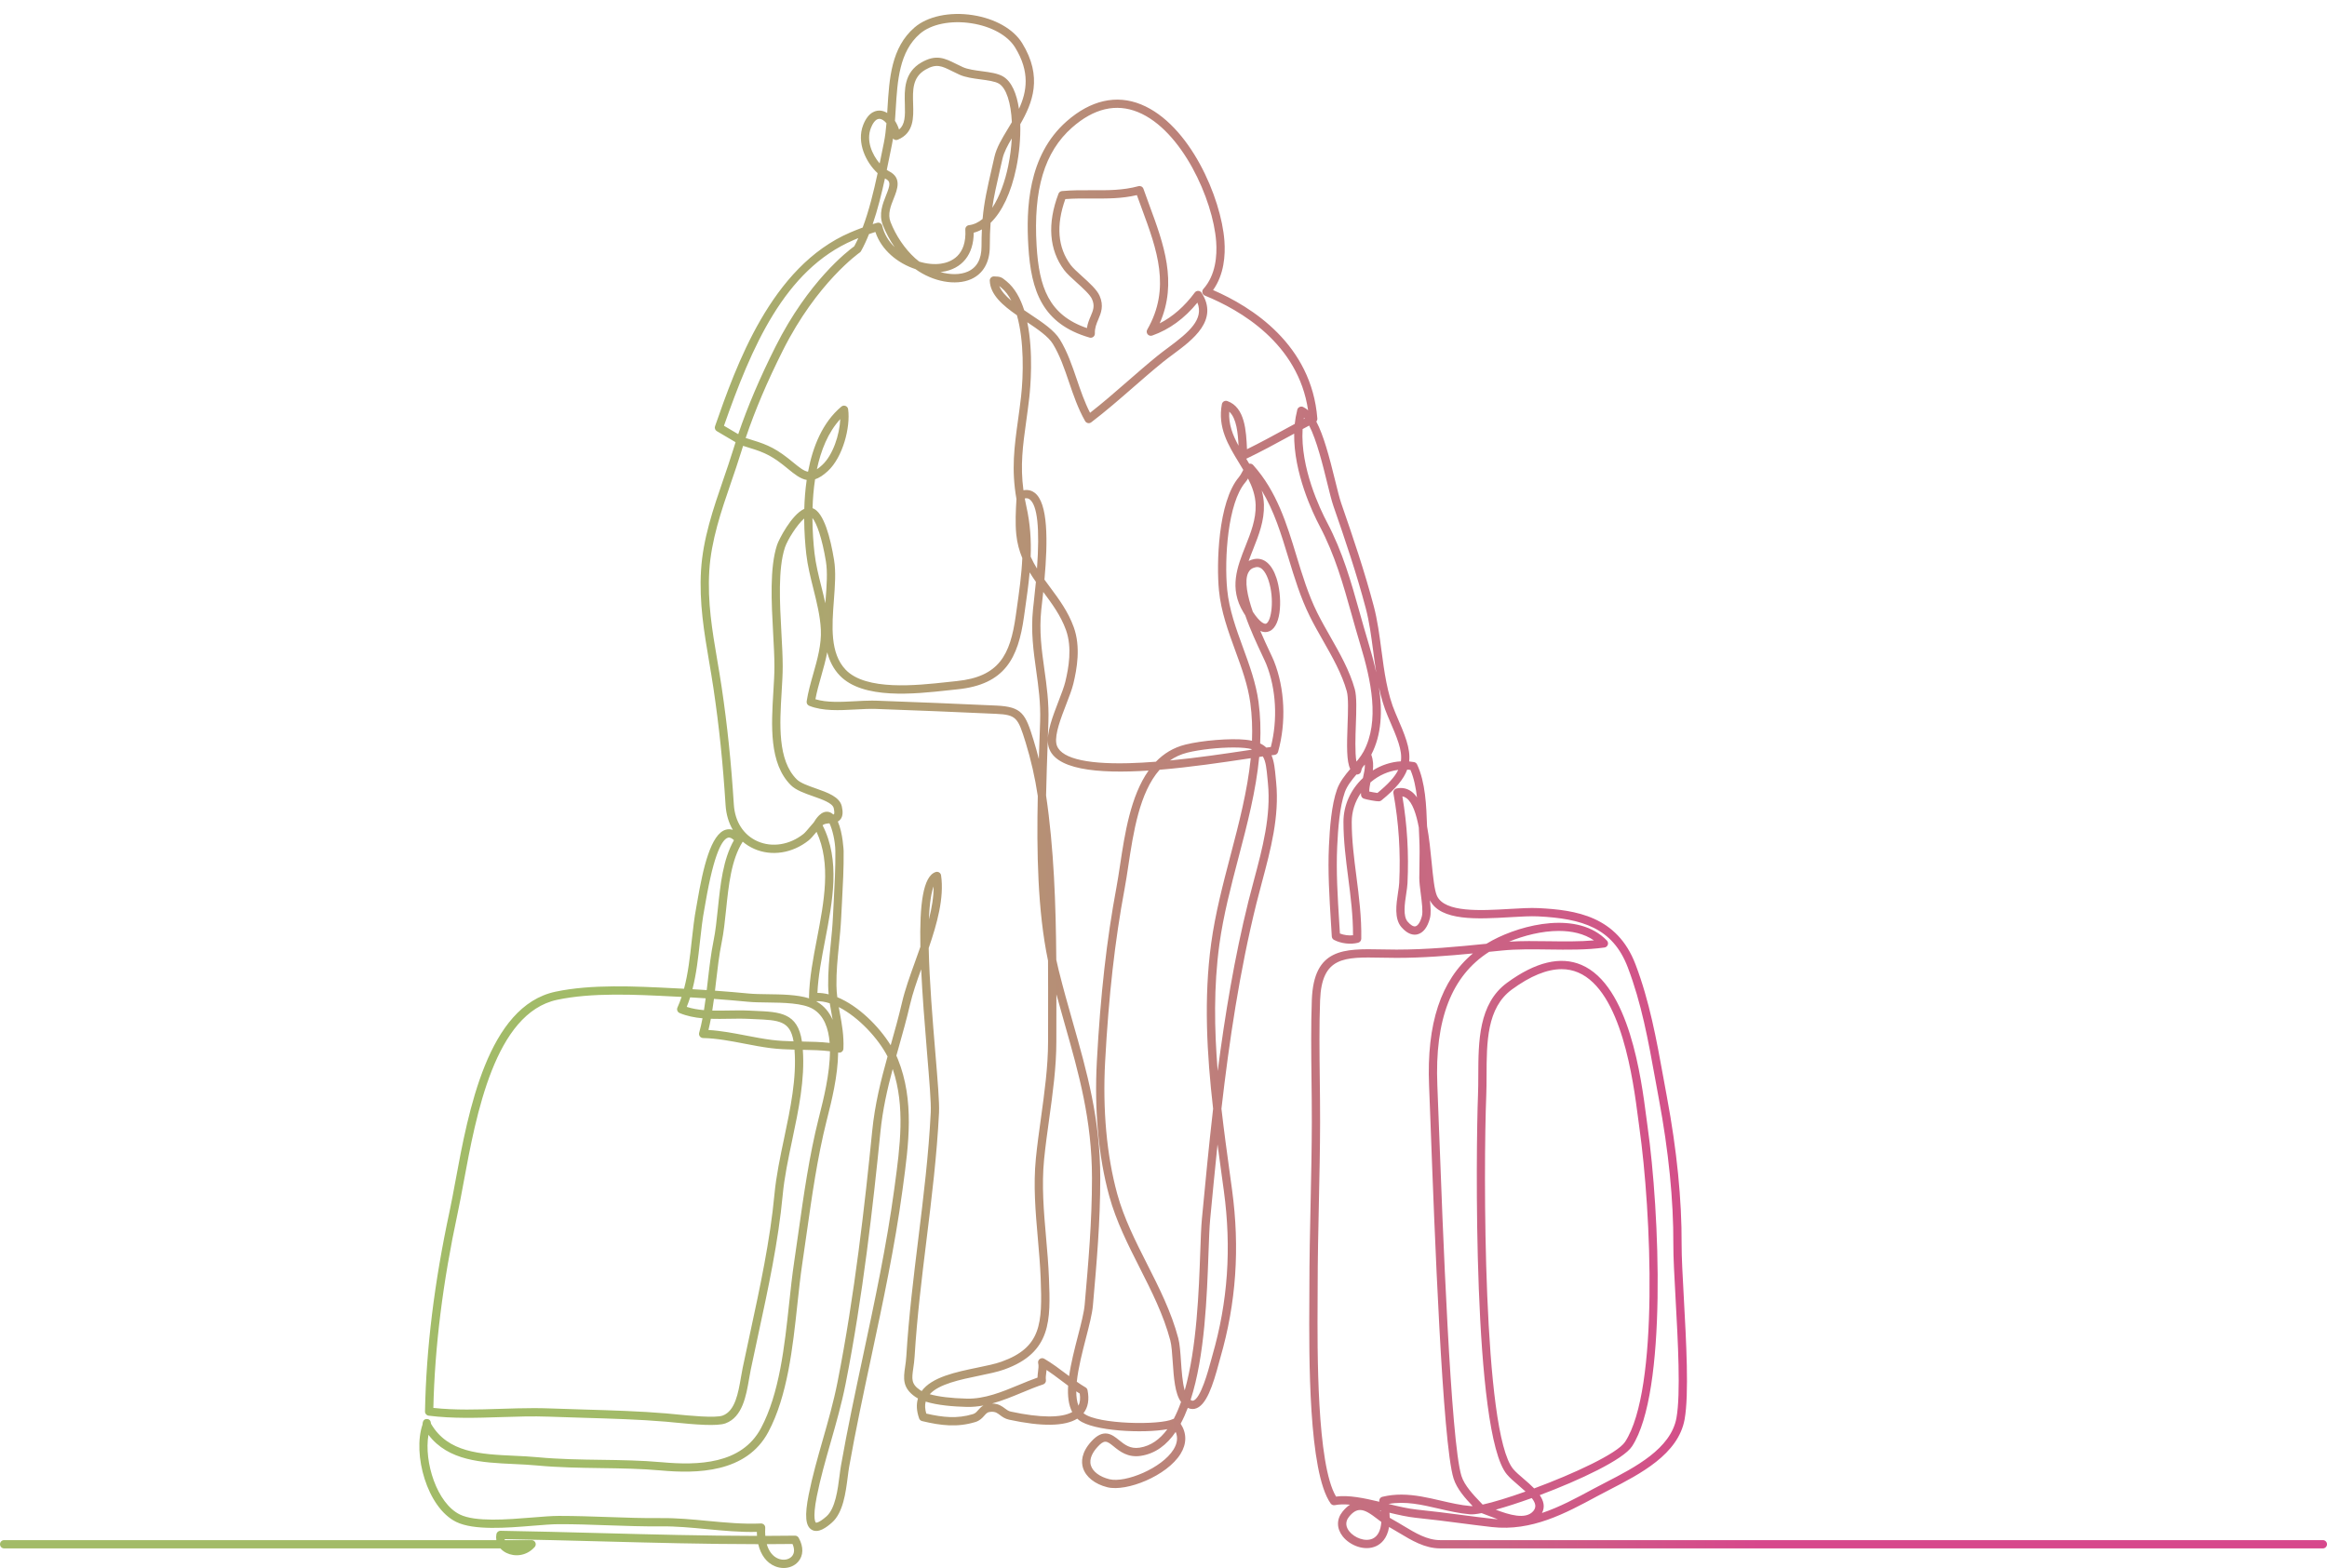 <svg xmlns="http://www.w3.org/2000/svg" width="1000" height="674" viewBox="0 0 1000 674">
  <defs>
    <linearGradient id="img-savings-grad-a" x1="26.74%" x2="75.412%" y1="93.581%" y2="93.581%">
      <stop offset="0%" stop-color="#A2BB68"/>
      <stop offset="100%" stop-color="#D7478C"/>
    </linearGradient>
  </defs>
  <path fill="url(#img-savings-grad-a)" fill-rule="evenodd" d="M384.597,51.938 C385.322,53.046 385.921,54.31 386.346,55.668 C388.96,53.541 389.01,49.957 388.85,44.764 C388.664,38.724 388.433,31.206 395.912,26.872 C402.275,23.185 406.023,25.049 410.769,27.41 C411.716,27.881 412.695,28.368 413.78,28.858 C415.876,29.806 418.937,30.213 421.895,30.606 C425.413,31.074 428.735,31.516 431.026,32.853 C434.736,35.018 436.924,40.253 437.887,46.793 C441.302,39.383 442.713,30.924 436.225,20.395 C433.033,15.213 426.018,11.331 417.46,10.009 C408.607,8.644 400.132,10.361 395.343,14.494 C386.426,22.187 385.663,34.742 384.926,46.882 C384.822,48.598 384.72,50.284 384.597,51.938 Z M377.883,51.086 C376.078,51.086 374.847,53.509 374.262,54.997 C372.133,60.407 374.741,66.42 378.026,70.245 C378.349,68.677 378.659,67.137 378.961,65.639 C379.259,64.165 379.55,62.725 379.837,61.329 C380.379,58.695 380.705,55.895 380.948,52.966 C380.04,51.884 379.022,51.207 378.126,51.1 C378.045,51.09 377.963,51.086 377.883,51.086 Z M434.801,59.488 C432.993,62.543 431.439,65.449 430.823,68.173 C430.429,69.922 430.054,71.554 429.701,73.095 C428.226,79.536 427.126,84.338 426.401,89.35 C429.643,84.425 431.937,77.749 433.249,71.422 C434.086,67.387 434.595,63.34 434.801,59.488 Z M377.411,95.71 C377.726,95.71 378.039,95.793 378.316,95.957 C378.735,96.205 379.035,96.614 379.144,97.089 C379.954,100.612 381.89,103.709 384.464,106.237 C382.402,103.256 380.655,99.998 379.37,96.685 C377.561,92.016 379.341,87.559 380.771,83.978 C382.632,79.316 382.845,78.002 380.46,76.795 C380.406,76.767 380.35,76.739 380.295,76.711 C378.859,83.283 377.173,90.093 375.026,96.344 C375.669,96.143 376.302,95.954 376.924,95.778 C377.083,95.732 377.248,95.71 377.411,95.71 Z M395.015,112.444 C398.182,113.419 401.421,113.757 404.338,113.341 C408.54,112.743 415.489,110.04 414.838,98.658 C414.784,97.722 415.468,96.904 416.4,96.792 C418.536,96.535 420.49,95.583 422.258,94.122 C422.906,86.827 424.232,81.041 426.234,72.303 C426.587,70.764 426.959,69.135 427.353,67.391 C428.248,63.429 430.622,59.507 433.137,55.355 C433.702,54.421 434.274,53.477 434.838,52.516 C434.451,44.259 432.479,37.818 429.232,35.923 C427.558,34.945 424.441,34.531 421.426,34.13 C418.212,33.702 414.888,33.26 412.315,32.097 C411.17,31.579 410.115,31.055 409.184,30.592 C404.669,28.347 402.403,27.221 397.697,29.947 C392.053,33.217 392.225,38.773 392.405,44.655 C392.586,50.511 392.79,57.149 385.83,60.049 C385.319,60.262 384.741,60.226 384.263,59.953 C384.073,59.844 383.909,59.704 383.773,59.54 C383.641,60.386 383.492,61.22 383.322,62.044 C383.035,63.437 382.745,64.873 382.449,66.343 C382.013,68.501 381.56,70.745 381.08,73.038 C381.416,73.265 381.747,73.461 382.067,73.623 C387.615,76.431 385.652,81.346 384.075,85.296 C382.752,88.609 381.383,92.036 382.687,95.4 C384.965,101.277 388.815,106.956 393.25,110.982 C393.815,111.496 394.405,111.983 395.015,112.444 Z M404.116,116.95 C408.389,118.149 412.655,118.169 415.878,116.746 C419.8,115.013 421.79,111.389 421.793,105.977 C421.795,103.273 421.849,100.847 421.956,98.608 C420.819,99.247 419.643,99.722 418.435,100.024 C418.437,109.39 413.438,115.637 404.84,116.86 C404.6,116.895 404.359,116.924 404.116,116.95 Z M429.419,122.94 C430.301,125.157 432.211,127.246 434.614,129.258 C433.44,126.977 432.012,125.055 430.287,123.646 L429.953,123.37 C429.742,123.198 429.57,123.056 429.419,122.94 Z M560.376,179.57 C560.34,179.759 560.305,179.951 560.273,180.141 C560.41,180.069 560.546,179.996 560.684,179.923 C560.581,179.8 560.479,179.682 560.376,179.57 Z M311.116,183.013 L317.246,186.628 C321.33,174.616 326.495,162.498 333.248,149.037 C347.382,120.865 364.359,107.848 367.097,105.871 C367.709,104.747 368.293,103.568 368.851,102.34 C368.176,102.612 367.501,102.893 366.826,103.183 C337.033,115.935 322.891,149.467 311.116,183.013 Z M528.257,176.949 C527.903,182.326 529.733,186.996 532.246,191.587 C531.979,186.227 531.419,179.834 528.257,176.949 Z M361.094,180.143 C355.837,185.871 352.763,193.614 351.051,201.719 C351.75,201.261 352.503,200.651 353.341,199.874 C357.921,195.626 360.806,186.915 361.094,180.143 Z M442.914,239.273 C443.704,241.056 444.627,242.748 445.638,244.392 C446.879,227.146 445.823,217.16 442.48,214.645 C442.087,214.348 441.469,214.025 440.389,214.245 C440.388,214.269 440.386,214.293 440.385,214.317 C440.58,215.388 440.803,216.481 441.054,217.601 C442.746,225.154 443.174,232.22 442.914,239.273 Z M349.13,222.647 C349.155,228.643 349.593,233.95 350.017,237.721 C350.552,242.473 351.782,247.398 352.973,252.161 C353.563,254.519 354.16,256.908 354.684,259.315 C354.725,258.769 354.766,258.226 354.806,257.687 C355.259,251.668 355.687,245.983 354.922,241.299 C353.299,231.357 350.962,224.902 349.13,222.647 Z M538.394,262.991 C541.449,267.605 543.403,268.39 544.114,268.065 C546.379,267.032 547.752,257.501 545.163,249.566 C544.376,247.155 542.631,243.197 539.637,243.811 C538.093,244.127 537.078,244.865 536.442,246.131 C534.664,249.673 536.077,256.286 538.394,262.991 Z M559.778,184.436 C558.753,201.038 567.291,218.855 570.27,224.503 C577.009,237.283 580.55,249.912 584.298,263.281 C585.453,267.4 586.647,271.661 587.956,275.987 C589.236,280.226 590.454,284.625 591.412,289.064 C590.923,286 590.517,282.921 590.115,279.874 C589.258,273.376 588.447,267.237 586.925,261.477 C582.965,246.507 578.089,232.143 573.024,217.522 C572.224,215.217 571.342,211.623 570.32,207.46 C568.514,200.104 565.834,189.183 562.596,182.934 C561.655,183.431 560.716,183.932 559.778,184.436 Z M541.541,319.562 C542.586,320.062 543.453,320.66 544.174,321.348 C544.88,321.252 545.53,321.169 546.118,321.1 C549.13,309.407 548.427,296.199 544.183,285.524 C543.864,284.721 543.203,283.316 542.368,281.537 C540.254,277.036 537.317,270.783 535.128,264.493 C534.86,264.077 534.59,263.645 534.318,263.193 C528.062,252.791 531.706,243.617 535.229,234.744 C537.475,229.088 539.797,223.24 539.598,216.997 C539.468,212.922 538.151,209.253 536.326,205.67 C536.008,206.215 535.627,206.794 535.121,207.39 C527.627,216.223 526.069,240.117 527.375,253.483 C528.218,262.101 531.247,270.386 534.176,278.397 C536.912,285.882 539.741,293.621 540.835,301.696 C541.643,307.652 541.821,313.611 541.541,319.562 Z M374.748,301.15 C375.384,301.15 376.011,301.16 376.632,301.183 C394.094,301.809 410.926,302.496 428.087,303.282 C439.282,303.794 440.661,306.791 444.167,318.167 C444.99,320.837 445.746,323.54 446.429,326.267 C446.509,323.897 446.59,321.564 446.671,319.272 C446.782,316.105 446.891,313.013 446.988,310.012 C447.24,302.168 446.246,295.067 445.284,288.2 C444.131,279.967 442.938,271.453 443.93,261.772 C443.996,261.119 444.1,260.211 444.229,259.099 C444.594,255.938 444.907,252.943 445.167,250.111 C444.235,248.784 443.328,247.429 442.475,246.025 C441.991,251.38 441.221,256.813 440.41,262.531 L440.03,265.209 C437.541,282.893 431.881,294.264 411.386,296.311 C410.169,296.433 408.846,296.577 407.439,296.731 C392.846,298.327 370.79,300.736 360.85,290.344 C358.131,287.503 356.467,284.097 355.487,280.385 C354.822,283.882 353.853,287.301 352.9,290.661 C351.934,294.069 351.014,297.314 350.416,300.556 C355.34,302.077 361.514,301.741 367.501,301.418 C370.022,301.281 372.434,301.15 374.748,301.15 Z M530.181,321.303 C523.867,321.303 515.644,322.168 510.26,323.512 C507.437,324.216 504.954,325.371 502.765,326.891 C514.786,325.719 526.668,323.937 535.529,322.609 C536.315,322.49 537.077,322.376 537.813,322.266 C537.819,322.178 537.826,322.088 537.831,321.999 C536.977,321.788 536.004,321.627 534.894,321.511 C533.538,321.37 531.932,321.303 530.181,321.303 Z M537.204,199.299 C537.225,199.299 537.245,199.299 537.266,199.299 C537.749,199.316 538.204,199.529 538.528,199.888 C548.712,211.219 552.993,225.294 557.133,238.905 C559.63,247.115 562.211,255.604 566.063,263.356 C567.761,266.772 569.74,270.253 571.656,273.62 C575.749,280.817 579.981,288.259 582.192,296.189 C583.1,299.442 582.883,305.425 582.653,311.76 C582.5,315.943 582.221,323.621 582.901,327.37 C583.14,327.051 583.39,326.766 583.642,326.508 C584.541,325.366 585.343,324.23 585.965,323.069 C593.017,309.943 589.207,292.422 584.55,277.015 C583.232,272.654 582.033,268.377 580.873,264.24 C577.177,251.058 573.685,238.607 567.123,226.161 C564.153,220.528 555.895,203.288 556.154,186.396 C555.376,186.82 554.602,187.241 553.834,187.659 C547.893,190.894 541.757,194.236 535.557,197.197 C535.989,197.907 536.421,198.618 536.849,199.335 C536.966,199.311 537.085,199.299 537.204,199.299 Z M448.84,249.141 C449.625,250.23 450.431,251.314 451.243,252.409 C455.057,257.544 458.999,262.854 461.428,269.579 C464.493,278.069 462.798,287.532 461.255,293.911 C460.668,296.341 459.487,299.4 458.236,302.639 C455.911,308.659 453.275,315.483 453.934,319.511 C454.931,325.605 465.691,328.557 485.042,328.056 C488.83,327.957 492.761,327.733 496.728,327.423 C500.084,323.95 504.228,321.353 509.399,320.062 C516.599,318.265 528.689,317.291 535.262,317.976 C536.263,318.08 537.182,318.223 538.026,318.405 C538.234,312.98 538.04,307.564 537.31,302.172 C536.268,294.48 533.628,287.261 530.834,279.618 C527.829,271.397 524.721,262.896 523.835,253.829 C522.729,242.526 523.372,215.742 532.408,205.092 C532.996,204.398 533.36,203.707 533.744,202.977 C533.912,202.658 534.086,202.324 534.285,201.983 C533.665,200.926 533.018,199.866 532.366,198.797 C527.855,191.396 523.189,183.744 525.087,173.738 C525.184,173.229 525.496,172.789 525.944,172.53 C526.391,172.271 526.929,172.22 527.418,172.39 C535.058,175.041 535.529,185.396 535.872,192.957 C535.874,193.003 535.876,193.047 535.878,193.092 C541.37,190.398 546.829,187.425 552.132,184.538 C553.539,183.771 554.965,182.995 556.4,182.218 C556.605,180.281 556.938,178.362 557.42,176.48 C557.44,176.124 557.565,175.793 557.767,175.521 C557.809,175.462 557.854,175.405 557.902,175.352 C558.396,174.802 559.2,174.611 559.887,174.877 C560.058,174.943 560.214,175.034 560.352,175.142 C560.972,175.442 561.568,175.853 562.141,176.365 C557.929,147.55 532.801,133.168 517.774,127.059 C517.238,126.842 516.842,126.377 516.711,125.813 C516.582,125.251 516.733,124.659 517.118,124.228 C522.467,118.25 523.068,109.836 522.631,103.83 C521.315,85.784 507.891,55.883 489.018,48.182 C479.599,44.338 470.071,46.576 460.703,54.833 C448.846,65.284 444.005,81.445 445.472,105.692 C446.534,123.257 450.595,135.394 467.089,141.025 C467.381,139.042 468.074,137.406 468.706,135.914 C469.789,133.359 470.572,131.513 469.278,128.564 C468.437,126.645 465.342,123.845 462.611,121.375 C460.474,119.441 458.455,117.615 457.281,116.044 C450.829,107.402 449.994,96.068 454.868,83.267 C455.11,82.631 455.694,82.19 456.37,82.128 C460.909,81.719 465.205,81.745 469.36,81.768 C476.127,81.809 482.522,81.846 489.237,80.03 C490.135,79.787 491.074,80.28 491.381,81.16 C492.236,83.611 493.155,86.1 494.042,88.508 C500.006,104.683 506.158,121.364 498.362,138.997 C504.005,136.112 509.062,131.672 513.441,125.749 C513.789,125.278 514.352,125.014 514.931,125.029 C515.517,125.049 516.054,125.355 516.37,125.848 C523.903,137.623 512.496,146.086 504.167,152.265 C502.584,153.439 501.089,154.549 499.742,155.643 C495.271,159.274 490.922,163.064 486.716,166.729 C480.999,171.712 475.088,176.864 468.944,181.535 C468.536,181.846 468.012,181.966 467.511,181.862 C467.009,181.759 466.575,181.446 466.321,181 C463.272,175.649 461.293,169.842 459.381,164.227 C457.372,158.33 455.475,152.76 452.469,147.84 C450.52,144.652 445.983,141.536 441.466,138.517 C444.177,151.649 442.783,166.77 442.314,170.929 C441.907,174.546 441.443,177.897 440.995,181.137 C439.559,191.509 438.374,200.072 439.815,210.736 C442.011,210.33 443.602,211.038 444.619,211.804 C450.445,216.187 450.322,232.613 448.84,249.141 Z M589.288,324.398 C589.299,324.425 589.309,324.454 589.32,324.483 C590.174,326.91 590.217,329.095 589.956,331.163 C593.672,328.839 597.818,327.501 602.019,327.254 C602.683,322.471 600.419,317.219 596.865,308.972 L596.398,307.888 C594.701,303.945 593.508,299.761 592.593,295.476 C594.112,305.658 593.788,315.765 589.288,324.398 Z M588.409,340.236 C589.521,340.476 591.081,340.745 591.94,340.848 C596.579,337.024 599.416,333.938 600.884,330.926 C596.702,331.445 592.628,333.224 589.165,336.119 C589.082,336.187 589.001,336.257 588.921,336.326 C588.648,337.617 588.433,338.895 588.409,340.236 Z M319.334,191.648 C319.037,192.569 318.747,193.491 318.464,194.414 C317.143,198.707 315.641,203.077 314.189,207.304 C309.968,219.588 305.603,232.29 304.808,245.396 C303.994,258.811 306.063,270.983 308.252,283.87 C308.888,287.613 309.546,291.485 310.12,295.355 C312.572,311.896 314.188,327.471 315.36,345.856 C315.829,353.217 319.536,358.963 325.532,361.619 C331.789,364.392 339.354,363.185 345.276,358.473 C345.953,357.935 346.953,356.741 347.92,355.587 C348.513,354.878 349.118,354.158 349.716,353.501 C349.726,353.482 349.737,353.462 349.749,353.443 C350.545,352.13 352.964,348.137 356.314,349.056 C356.974,349.237 357.566,349.605 358.095,350.116 C358.249,350.07 358.362,350.018 358.407,349.956 C358.422,349.936 358.758,349.448 358.289,347.388 C357.791,345.202 353.33,343.635 349.394,342.253 C345.779,340.982 342.041,339.669 339.884,337.529 C330.467,328.181 331.463,311.783 332.341,297.317 C332.577,293.43 332.801,289.76 332.801,286.466 C332.801,282.308 332.532,277.405 332.248,272.214 C331.524,258.972 330.704,243.964 333.941,234.214 C334.672,232.012 340.1,221.244 345.63,218.729 C345.74,214.732 346.05,210.523 346.664,206.303 C343.884,205.823 341.399,203.795 338.612,201.52 C337.908,200.946 337.165,200.339 336.37,199.716 C330.408,195.04 326.813,193.939 320.286,191.941 L319.334,191.648 Z M401.205,381.019 C400.347,383.345 399.499,387.565 399.174,395.212 C400.437,390.31 401.244,385.528 401.205,381.019 Z M602.654,342.328 C604.739,354.625 605.459,366.855 604.853,379.642 C604.789,380.971 604.552,382.542 604.302,384.204 C603.658,388.468 602.856,393.772 604.924,396.185 C606.182,397.652 607.398,398.375 608.262,398.179 C609.36,397.922 610.431,396.229 611.057,393.763 C611.543,391.846 611.02,387.763 610.559,384.16 C610.235,381.634 609.929,379.248 609.929,377.439 C609.928,375.565 609.961,373.68 609.994,371.792 C610.056,368.151 610.123,364.384 609.932,360.748 C609.846,359.109 609.783,357.417 609.721,355.693 C608.635,349.946 607.031,345.013 604.437,343.098 C603.877,342.686 603.292,342.431 602.654,342.328 Z M575.813,401.264 C577.535,401.952 579.599,402.225 581.443,402.021 C581.473,393.574 580.406,385.278 579.374,377.24 C578.371,369.44 577.334,361.375 577.333,353.311 C577.331,346.239 580.358,339.447 585.691,334.446 C585.715,334.34 585.74,334.234 585.764,334.127 C586.198,332.211 586.594,330.465 586.531,328.662 C586.451,328.735 586.373,328.808 586.297,328.882 C586.049,329.195 585.796,329.505 585.54,329.814 C585.276,330.252 585.071,330.78 584.93,331.488 C584.831,331.991 584.519,332.427 584.075,332.683 C583.723,332.888 583.317,332.965 582.917,332.902 C580.857,335.331 578.877,337.841 577.925,340.506 C575.687,346.766 574.995,356.288 574.644,363.885 C574.149,374.568 574.836,385.561 575.501,396.194 C575.606,397.888 575.712,399.577 575.813,401.264 Z M669.899,400.154 C662.602,400.154 654.867,402.151 648.495,404.768 C654.033,404.422 659.87,404.505 665.549,404.584 C672.054,404.672 678.741,404.768 684.986,404.222 C680.74,401.309 675.446,400.154 669.899,400.154 Z M297.581,425.206 C299.612,425.323 301.655,425.45 303.701,425.589 C303.861,424.25 304.016,422.914 304.169,421.586 C304.829,415.858 305.512,409.935 306.647,404.36 C307.502,400.161 307.987,395.495 308.499,390.555 C309.578,380.165 310.691,369.438 315.412,361.149 C314.626,360.41 313.715,359.843 312.889,360.064 C310.534,360.7 306.935,366.075 303.168,388.064 C303,389.043 302.864,389.837 302.758,390.386 C301.871,395.011 301.343,399.798 300.786,404.865 C300.04,411.641 299.277,418.574 297.581,425.206 Z M351.273,426.795 C352.865,426.797 354.482,427.014 356.105,427.415 C355.988,426.178 355.913,424.915 355.895,423.621 C355.811,417.685 356.4,411.753 356.97,406.017 C357.356,402.136 357.754,398.123 357.942,394.14 C358.046,391.921 358.167,389.679 358.288,387.42 C358.668,380.361 359.06,373.062 358.986,365.867 C358.94,361.359 357.628,356.309 356.459,353.901 C355.316,353.993 354.251,354.106 353.573,354.676 C353.546,354.699 353.518,354.722 353.491,354.746 C361.183,369.764 357.825,387.247 354.572,404.169 C353.047,412.11 351.598,419.647 351.273,426.795 Z M307.254,425.837 C312.193,426.197 317.118,426.613 321.892,427.075 C324.071,427.286 326.831,427.322 329.755,427.358 C335.852,427.435 342.598,427.52 347.715,429.137 C347.673,428.981 347.652,428.817 347.655,428.653 C347.788,420.63 349.46,411.921 351.079,403.498 C354.127,387.639 357.271,371.27 350.906,357.56 C350.82,357.663 350.734,357.766 350.648,357.868 C349.517,359.218 348.45,360.491 347.492,361.254 C340.53,366.794 331.561,368.181 324.091,364.868 C322.27,364.062 320.625,363.027 319.173,361.789 C319.159,361.815 319.145,361.839 319.129,361.862 C314.251,369.596 313.126,380.437 312.037,390.921 C311.515,395.951 311.023,400.701 310.133,405.068 C309.028,410.495 308.354,416.34 307.703,421.992 C307.555,423.268 307.408,424.551 307.254,425.837 Z M295.117,432.801 C297.468,433.57 299.946,433.987 302.521,434.204 C302.792,432.522 303.035,430.824 303.259,429.121 C301.026,428.972 298.795,428.834 296.584,428.709 C296.148,430.092 295.661,431.457 295.117,432.801 Z M350.683,430.364 C350.872,430.464 351.056,430.568 351.236,430.676 C354.306,432.515 356.427,435.185 357.83,438.378 C357.703,437.66 357.571,436.938 357.438,436.211 C357.142,434.59 356.842,432.949 356.586,431.268 C354.571,430.615 352.584,430.283 350.683,430.364 Z M304.448,442.735 C309.932,443.068 315.391,444.118 320.691,445.139 C324.307,445.835 328.045,446.554 331.652,447.009 C334.702,447.394 337.873,447.541 341.02,447.623 C339.543,438.734 334.644,438.519 324.475,438.08 C323.641,438.043 322.781,438.006 321.895,437.962 C319.013,437.819 316.015,437.87 313.113,437.92 C310.584,437.962 308.025,438.007 305.482,437.923 C305.176,439.548 304.835,441.154 304.448,442.735 Z M344.63,447.697 C348.573,447.771 352.609,447.849 356.54,448.285 C356.052,441.943 354.071,436.52 349.407,433.726 C345.036,431.107 336.538,430.998 329.709,430.913 C326.71,430.875 323.876,430.839 321.55,430.613 C316.745,430.149 311.786,429.731 306.814,429.369 C306.595,431.047 306.359,432.723 306.094,434.389 C308.358,434.445 310.682,434.406 313.052,434.366 C316.012,434.317 319.073,434.263 322.07,434.411 C322.949,434.455 323.801,434.492 324.629,434.527 C335.161,434.984 342.836,435.316 344.63,447.697 Z M541.128,325.368 C539.755,339.934 535.96,354.407 532.246,368.566 C529.036,380.814 525.714,393.478 524.008,406.001 C521.549,424.074 521.817,442.284 523.292,460.376 C526.416,436.232 530.507,411.565 536.471,387.502 C537.229,384.444 538.068,381.306 538.879,378.272 C542.506,364.712 546.256,350.689 544.878,336.677 L544.708,334.883 C544.289,330.415 543.993,327.274 542.682,325.144 C542.184,325.214 541.667,325.29 541.128,325.368 Z M498.327,330.875 C489.639,340.733 487.056,357.802 484.866,372.267 C484.341,375.74 483.844,379.022 483.289,381.991 C479.107,404.379 476.447,427.98 474.919,456.265 C473.799,476.991 475.594,496.666 480.107,513.163 C482.984,523.671 488.047,533.67 492.943,543.339 C498.073,553.469 503.378,563.944 506.355,575.25 C507.005,577.717 507.251,581.313 507.51,585.121 C507.797,589.328 508.135,594.288 509.115,597.659 C514.338,579.269 515.211,554.656 515.792,538.27 C516,532.402 516.18,527.336 516.508,523.874 C517.948,508.715 519.455,492.834 521.318,476.587 C518.643,453.103 517.254,429.257 520.485,405.522 C522.219,392.785 525.566,380.015 528.805,367.665 C532.404,353.945 536.08,339.927 537.496,325.908 C537.026,325.978 536.546,326.05 536.056,326.124 C525.558,327.698 511.768,329.766 498.327,330.875 Z M399.094,407.531 C399.397,421.83 400.806,438.743 401.952,452.52 C402.953,464.532 403.742,474.02 403.534,478.232 C402.626,496.634 400.364,515.015 398.175,532.791 C396.156,549.189 394.069,566.145 393.036,583.15 C392.925,584.975 392.691,586.605 392.484,588.043 C391.81,592.74 391.503,594.882 395.417,597.54 C395.621,597.679 395.843,597.815 396.082,597.946 C400.46,591.907 410.849,589.761 420.074,587.856 C423.962,587.054 427.635,586.295 430.324,585.338 C447.547,579.2 447.964,568.853 447.222,549.57 C446.999,543.752 446.485,537.872 445.987,532.185 C445.01,521.018 444.001,509.471 445.154,497.923 C445.726,492.21 446.542,486.312 447.334,480.609 C448.839,469.751 450.394,458.524 450.394,447.723 C450.394,444.342 450.4,440.936 450.406,437.508 C450.42,429.366 450.434,421.151 450.373,412.929 C445.879,391.494 445.468,365.916 445.976,342.16 C445.97,342.119 445.963,342.077 445.957,342.036 C444.801,334.313 443.055,326.635 440.768,319.214 C437.445,308.436 436.784,307.239 427.923,306.833 C410.774,306.047 393.955,305.361 376.505,304.736 C373.784,304.639 370.824,304.798 367.693,304.968 C360.762,305.343 353.596,305.73 347.748,303.38 C346.982,303.072 346.529,302.277 346.654,301.462 C347.259,297.516 348.387,293.539 349.477,289.691 C351.243,283.466 353.068,277.028 352.744,270.532 C352.457,264.761 350.964,258.794 349.523,253.023 C348.303,248.147 347.043,243.104 346.482,238.12 C346.052,234.292 345.613,228.944 345.585,222.882 C342.514,225.518 338.397,232.079 337.318,235.333 C334.293,244.443 335.094,259.093 335.8,272.02 C336.087,277.261 336.358,282.21 336.358,286.466 C336.358,289.867 336.131,293.59 335.892,297.532 C335.06,311.246 334.115,326.792 342.391,335.007 C343.978,336.582 347.33,337.76 350.573,338.899 C355.612,340.669 360.823,342.498 361.758,346.599 C362.328,349.102 362.174,350.837 361.273,352.062 C360.924,352.537 360.508,352.88 360.052,353.131 C362.237,358.103 362.542,365.724 362.543,365.831 C362.618,373.14 362.223,380.496 361.84,387.611 C361.72,389.862 361.599,392.096 361.495,394.306 C361.304,398.383 360.9,402.443 360.51,406.368 C359.924,412.265 359.37,417.836 359.452,423.57 C359.476,425.314 359.61,426.989 359.812,428.639 C368.886,432.357 377.661,441.103 382.761,449.299 C382.767,449.277 382.773,449.255 382.779,449.234 C384.446,443.316 386.169,437.196 387.666,430.77 C388.908,425.437 391.013,419.59 393.241,413.398 C394.006,411.273 394.774,409.137 395.517,406.999 C395.142,388.665 396.682,376.571 402.115,374.834 C402.612,374.675 403.156,374.744 403.6,375.021 C404.044,375.299 404.343,375.757 404.417,376.275 C405.802,385.917 402.705,397.034 399.094,407.531 Z M399.553,599.299 C403.321,600.372 408.76,601.031 415.453,601.2 C423.171,601.388 430.67,598.284 437.918,595.275 C440.654,594.14 443.262,593.058 445.855,592.155 C445.868,591.295 445.978,590.425 446.084,589.575 C446.246,588.297 446.413,586.974 446.158,586.067 C445.963,585.369 446.212,584.621 446.787,584.179 C447.362,583.737 448.149,583.689 448.775,584.057 C452.229,586.092 455.226,588.352 458.124,590.537 C458.567,590.871 459.005,591.201 459.441,591.528 C460.214,585.948 461.775,579.898 463.256,574.161 C464.581,569.027 465.832,564.177 466.123,560.861 C467.739,542.453 469.265,525.065 469.265,506.467 C469.265,481.415 463.607,461.497 457.617,440.409 C456.41,436.162 455.18,431.83 453.975,427.386 C453.975,430.771 453.969,434.148 453.963,437.513 C453.958,440.939 453.951,444.345 453.951,447.723 C453.951,458.769 452.378,470.12 450.857,481.097 C450.071,486.766 449.258,492.63 448.695,498.277 C447.574,509.493 448.568,520.871 449.531,531.875 C450.031,537.605 450.55,543.529 450.776,549.433 C451.463,567.286 452.005,581.386 431.518,588.686 C428.597,589.727 424.807,590.51 420.794,591.338 C412.639,593.022 403.501,594.91 399.553,599.299 Z M511.643,601.752 C511.995,601.999 512.365,602.148 512.701,602.081 C515.947,601.406 519.285,589.001 520.381,584.924 C520.628,584.007 520.844,583.202 521.031,582.557 C527.666,559.585 529.271,536.49 525.943,511.951 C525.637,509.696 525.325,507.428 525.012,505.149 C524.411,500.759 523.806,496.348 523.221,491.921 C522.069,502.948 521.042,513.753 520.049,524.211 C519.731,527.567 519.553,532.585 519.346,538.395 C518.689,556.936 517.77,582.9 511.643,601.752 Z M462.511,598.074 C462.517,600.412 462.796,602.512 463.456,604.24 C464.143,602.855 464.322,601.128 464.001,599.019 C463.497,598.71 463.001,598.395 462.511,598.074 Z M426.327,603.297 C429.092,603.327 430.616,604.479 431.853,605.414 C432.691,606.047 433.353,606.548 434.391,606.772 C447.003,609.498 456.219,609.544 460.776,606.955 C459.178,603.931 458.756,600.015 459.021,595.642 C457.99,594.889 456.98,594.127 455.982,593.375 C453.984,591.87 451.94,590.328 449.75,588.869 C449.711,589.254 449.662,589.638 449.614,590.019 C449.468,591.18 449.33,592.277 449.468,593.118 C449.611,593.986 449.097,594.827 448.26,595.098 C445.368,596.032 442.411,597.26 439.282,598.558 C435.065,600.309 430.767,602.093 426.327,603.297 Z M229.324,605.279 C231.547,605.279 233.766,605.312 235.972,605.396 C240.852,605.581 245.827,605.727 250.637,605.87 C262.606,606.223 274.981,606.59 286.387,607.554 C287.309,607.631 288.51,607.751 289.893,607.89 C296.028,608.499 307.447,609.636 310.578,608.475 C315.927,606.489 317.252,598.792 318.418,592 C318.665,590.571 318.896,589.222 319.162,587.949 C320.187,583.026 321.256,578.076 322.33,573.108 C326.574,553.455 330.964,533.132 332.808,513.411 C333.549,505.486 335.298,497.194 336.988,489.175 C339.654,476.536 342.404,463.491 341.428,451.189 C338.027,451.107 334.578,450.961 331.207,450.536 C327.485,450.067 323.689,449.335 320.017,448.629 C314.143,447.498 308.067,446.328 302.131,446.195 C301.582,446.181 301.071,445.917 300.744,445.476 C300.417,445.037 300.311,444.471 300.457,443.943 C301.017,441.922 301.49,439.837 301.901,437.71 C298.505,437.401 295.186,436.754 292.067,435.46 C291.623,435.276 291.272,434.92 291.095,434.473 C290.918,434.026 290.929,433.527 291.127,433.089 C291.797,431.601 292.386,430.072 292.906,428.514 C292.771,428.507 292.637,428.5 292.502,428.494 L289.207,428.329 C272.915,427.503 254.448,426.567 239.424,429.764 C212.684,435.454 204.596,479.218 199.243,508.177 C198.362,512.939 197.531,517.437 196.705,521.292 C190.275,551.286 186.845,578.748 186.229,605.183 C195.647,606.219 205.507,605.899 215.06,605.588 C219.745,605.436 224.541,605.279 229.324,605.279 Z M398.054,607.62 C405.191,609.268 411.397,609.89 418.094,607.857 C419.103,607.552 419.613,606.971 420.319,606.168 C420.892,605.517 421.583,604.73 422.625,604.145 C420.251,604.584 417.834,604.816 415.362,604.753 C409.805,604.613 402.893,604.076 397.799,602.473 C397.408,603.982 397.493,605.685 398.054,607.62 Z M465.621,607.44 C465.687,607.497 465.755,607.552 465.824,607.606 C471.763,612.271 498.537,612.712 504.056,609.984 C504.177,609.926 504.302,609.88 504.429,609.85 C505.584,607.65 506.618,605.22 507.541,602.619 C504.896,599.087 504.421,592.112 503.96,585.363 C503.713,581.728 503.479,578.295 502.916,576.154 C500.033,565.213 494.815,554.909 489.769,544.944 C484.792,535.117 479.647,524.955 476.676,514.1 C472.063,497.241 470.227,477.175 471.367,456.074 C472.904,427.63 475.581,403.883 479.793,381.339 C480.336,378.429 480.828,375.178 481.35,371.735 C483.339,358.588 485.821,342.182 493.591,331.225 C471.868,332.631 452.212,331.023 450.423,320.085 C449.609,315.104 452.429,307.802 454.917,301.358 C456.125,298.232 457.266,295.28 457.798,293.076 C459.232,287.142 460.822,278.376 458.081,270.785 C455.831,264.552 452.046,259.456 448.387,254.528 C448.365,254.5 448.344,254.47 448.322,254.441 C448.144,256.147 447.956,257.839 447.763,259.507 C447.636,260.6 447.534,261.491 447.468,262.134 C446.521,271.386 447.632,279.314 448.807,287.708 C449.79,294.723 450.806,301.977 450.543,310.127 C450.447,313.13 450.338,316.226 450.227,319.397 C449.974,326.571 449.707,334.157 449.539,341.937 C452.901,364.62 453.741,388.632 453.927,412.547 C454.24,414.018 454.572,415.471 454.925,416.9 C456.861,424.732 458.985,432.209 461.039,439.439 C467.098,460.77 472.822,480.92 472.822,506.467 C472.822,525.221 471.29,542.683 469.666,561.171 C469.35,564.78 468.062,569.768 466.7,575.049 C465.126,581.15 463.361,587.988 462.742,593.935 C463.965,594.792 465.21,595.612 466.518,596.384 C466.953,596.642 467.258,597.072 467.356,597.567 C468.167,601.638 467.583,604.953 465.621,607.44 Z M475.023,619.72 C474.064,619.72 473.068,620.389 471.604,622.003 C469.822,623.968 467.889,626.932 468.796,629.902 C469.617,632.594 472.59,634.813 476.748,635.841 C483.635,637.542 499.331,631.106 504.305,623.068 C505.943,620.422 506.256,617.92 505.238,615.488 C501.434,621.072 496.552,624.828 490.263,625.791 C484.672,626.655 481.206,623.853 478.677,621.812 C477.11,620.545 476.089,619.72 475.023,619.72 Z M671.06,416.595 C664.805,416.595 657.665,419.511 649.733,425.317 C638.92,433.233 638.875,447.964 638.832,462.211 C638.823,465.233 638.814,468.086 638.702,470.876 C637.465,501.751 637.209,615.814 650.288,631.467 C651.357,632.747 653.036,634.186 654.815,635.71 C656.261,636.95 657.861,638.322 659.286,639.789 C676.208,633.512 695.043,624.839 698.377,619.747 C713.046,597.347 709.597,520.73 704.491,484.689 C704.339,483.615 704.171,482.32 703.98,480.844 C701.857,464.441 696.885,426.027 678.217,418.031 C675.981,417.073 673.594,416.595 671.06,416.595 Z M602.176,642.451 C607.993,642.451 613.608,643.752 619.096,645.024 C623.326,646.003 627.7,647.017 632.041,647.386 C632.283,647.406 632.559,647.412 632.869,647.399 C629.696,644.058 626.069,640.017 624.656,635.525 C619.874,620.32 616.428,527.857 614.772,483.422 C614.51,476.405 614.296,470.642 614.129,466.655 C613.024,440.041 619.2,421.334 632.963,409.83 C622.315,410.862 611.383,411.736 600.16,411.736 C597.934,411.736 595.786,411.694 593.71,411.653 C577.671,411.341 567.998,411.151 567.296,429.956 C566.888,440.87 567.028,452.589 567.162,463.923 C567.233,469.99 567.308,476.264 567.297,482.343 C567.279,493.643 567.025,505.405 566.779,516.78 C566.518,528.884 566.249,541.4 566.249,553.677 C566.249,555.222 566.238,557.109 566.225,559.274 C566.104,580.428 565.825,629.32 574.144,643.297 C579.547,642.573 586.16,643.94 592.759,645.523 C592.758,645.516 592.756,645.511 592.755,645.505 C592.545,644.561 593.13,643.623 594.071,643.393 C596.819,642.723 599.519,642.451 602.176,642.451 Z M592.906,649.215 C593.093,649.355 593.28,649.494 593.463,649.633 C593.452,649.537 593.441,649.439 593.429,649.342 C593.254,649.3 593.079,649.257 592.906,649.215 Z M642.785,648.935 C648.394,651.075 655.663,653.377 658.924,649.522 C660.36,647.824 659.906,646.029 658.253,643.94 C652.625,645.969 647.269,647.7 642.785,648.935 Z M596.674,646.474 C601.077,647.549 605.236,648.523 608.976,648.905 C615.913,649.613 622.045,650.411 627.974,651.183 C632.548,651.778 636.87,652.341 641.532,652.866 C642.255,652.947 642.972,653.01 643.684,653.056 C642.219,652.539 640.823,651.992 639.549,651.492 C638.484,651.074 637.521,650.696 636.697,650.406 C634.533,650.832 632.83,651.024 631.738,650.929 C627.144,650.537 622.646,649.494 618.293,648.487 C610.943,646.784 603.97,645.167 596.674,646.474 Z M383.627,459.503 C381.3,468.198 379.313,476.911 378.335,486.709 C375.271,517.369 370.803,557.371 363.379,594.881 C361.671,603.514 359.292,611.844 356.992,619.899 C354.717,627.865 352.569,635.389 351.019,643.162 C348.978,653.413 350.619,654.487 350.636,654.497 C350.645,654.503 351.756,654.822 355.184,651.79 C358.976,648.435 360.019,640.284 360.781,634.33 C360.985,632.732 361.178,631.222 361.404,629.943 C364.159,614.311 367.606,598.152 370.94,582.526 C375.913,559.218 381.054,535.117 384.281,511.241 L384.48,509.765 C386.756,492.976 389.105,475.646 383.627,459.503 Z M584.491,649.068 C582.903,649.068 581.381,649.922 579.712,651.996 C577.705,654.488 578.67,656.767 579.833,658.238 C581.98,660.956 586.658,662.9 589.942,661.344 C592.12,660.31 593.363,657.825 593.611,654.209 C593.098,653.83 592.59,653.44 592.087,653.056 C589.043,650.727 586.703,649.068 584.491,649.068 Z M329.509,663.749 C330.389,666.81 332.068,668.999 334.396,669.961 C336.564,670.857 338.991,670.464 340.294,669.001 C341.442,667.713 341.533,665.843 340.572,663.669 C336.903,663.714 333.211,663.741 329.509,663.749 Z M336.78,674 C335.542,674 334.267,673.755 333.037,673.246 C329.417,671.751 326.92,668.372 325.844,663.754 C303.259,663.742 280.21,663.136 257.776,662.545 C244.356,662.191 230.498,661.826 216.835,661.59 C216.868,661.737 216.91,661.88 216.961,662.016 L228.449,662.016 C229.152,662.016 229.788,662.429 230.074,663.07 C230.36,663.711 230.24,664.461 229.77,664.983 C226.1,669.056 221.026,669.191 217.627,667.518 C216.601,667.014 215.729,666.349 215.039,665.57 L1.779,665.57 C0.797,665.57 0,664.774 0,663.793 C0,662.811 0.797,662.016 1.779,662.016 L213.302,662.016 C213.158,661.191 213.159,660.331 213.319,659.461 C213.475,658.617 214.211,658.005 215.068,658.005 C215.078,658.005 215.088,658.005 215.098,658.005 C229.36,658.24 243.853,658.622 257.869,658.991 C280.102,659.577 302.948,660.178 325.317,660.198 C325.277,659.637 325.255,659.064 325.249,658.478 C318.115,658.65 310.816,657.959 303.736,657.288 C297.248,656.672 290.543,656.031 284.156,656.102 C276.541,656.18 268.714,655.906 261.143,655.642 C254.265,655.402 247.166,655.139 240.106,655.161 C237.231,655.164 233.281,655.486 229.099,655.828 C217.76,656.755 203.649,657.906 196.049,654.191 C183.505,648.057 177.226,624.996 181.582,612.325 C181.582,612.294 181.582,612.262 181.583,612.231 C181.658,610.722 182.276,609.958 183.418,609.958 C184.507,609.958 185.118,610.652 185.238,612.023 C192.5,624.431 206.338,625.075 220.975,625.757 C224.311,625.913 227.76,626.073 231.081,626.387 C240.257,627.252 249.408,627.379 258.256,627.502 C266.784,627.621 275.602,627.743 284.352,628.531 C299.835,629.928 318.677,629.521 327.024,613.889 C334.965,599.013 337.17,578.477 339.116,560.359 C339.785,554.125 340.417,548.239 341.246,542.688 C341.89,538.369 342.506,534.023 343.122,529.662 C345.41,513.502 347.775,496.793 351.779,480.858 L352.085,479.644 C353.835,472.717 356.633,461.638 356.665,451.875 C352.926,451.425 349.045,451.336 345.001,451.26 C345.941,463.957 343.163,477.136 340.469,489.908 C338.723,498.194 337.072,506.02 336.35,513.743 C334.486,533.675 330.074,554.102 325.807,573.858 C324.735,578.818 323.668,583.759 322.644,588.673 C322.392,589.885 322.165,591.205 321.925,592.602 C320.66,599.957 319.087,609.11 311.816,611.808 C308.215,613.146 298.837,612.352 289.54,611.426 C288.178,611.291 286.995,611.173 286.087,611.096 C274.779,610.141 262.453,609.776 250.532,609.424 C245.715,609.281 240.733,609.133 235.837,608.949 C229.008,608.69 221.976,608.921 215.176,609.141 C204.947,609.474 194.368,609.817 184.192,608.52 C183.292,608.405 182.622,607.63 182.639,606.723 C183.155,579.563 186.618,551.377 193.227,520.548 C194.042,516.741 194.869,512.268 195.744,507.532 C201.27,477.642 209.618,432.473 238.683,426.287 C254.163,422.993 272.877,423.941 289.388,424.777 L292.679,424.942 C293.102,424.964 293.528,424.985 293.954,425.007 C295.718,418.395 296.493,411.353 297.25,404.477 C297.79,399.562 298.35,394.481 299.265,389.716 C299.367,389.184 299.499,388.413 299.662,387.463 C302.105,373.201 305.477,358.384 311.961,356.633 C312.954,356.364 313.943,356.393 314.926,356.714 C313.139,353.677 312.064,350.076 311.809,346.082 C310.645,327.799 309.039,312.315 306.601,295.876 C306.032,292.042 305.378,288.19 304.745,284.465 C302.619,271.947 300.419,259.004 301.257,245.18 C302.081,231.593 306.526,218.658 310.824,206.15 C312.268,201.949 313.759,197.608 315.064,193.37 C315.401,192.272 315.747,191.176 316.102,190.08 L308.051,185.333 C307.321,184.902 306.996,184.016 307.276,183.216 C316.245,157.53 331.257,114.54 365.425,99.915 C367.196,99.156 368.975,98.45 370.722,97.81 C373.437,90.598 375.46,82.312 377.146,74.443 C372.145,69.867 367.987,61.229 370.951,53.696 C373.249,47.855 376.69,47.354 378.547,47.57 C379.477,47.68 380.393,48.026 381.259,48.562 C381.298,47.935 381.337,47.303 381.376,46.666 C382.158,33.791 382.966,20.477 393.017,11.803 C398.575,7.008 408.15,4.976 418.004,6.496 C427.578,7.975 435.523,12.474 439.255,18.53 C448.228,33.093 443.695,44.257 438.443,53.391 C438.621,59.467 437.991,66.073 436.732,72.143 C434.512,82.851 430.614,91.04 425.696,95.783 C425.468,98.791 425.353,102.09 425.351,105.98 C425.347,112.731 422.493,117.71 417.316,119.998 C410.658,122.94 400.865,121.061 393.409,115.679 C385.803,113.191 378.758,107.501 376.187,99.706 C375.292,99.984 374.378,100.286 373.45,100.609 C372.409,103.222 371.269,105.691 370.013,107.948 C369.879,108.188 369.691,108.394 369.466,108.55 C369.284,108.675 351.08,121.426 336.428,150.63 C329.656,164.129 324.503,176.25 320.445,188.27 L321.328,188.542 C328.035,190.596 332.083,191.836 338.566,196.919 C339.381,197.558 340.142,198.179 340.862,198.767 C343.565,200.974 345.404,202.475 347.25,202.771 C349.271,192.021 353.464,181.568 361.57,174.775 C362.066,174.359 362.749,174.244 363.354,174.479 C363.958,174.713 364.388,175.256 364.475,175.897 C365.532,183.667 362.213,196.494 355.76,202.48 C353.72,204.372 351.92,205.487 350.271,206.022 C349.626,210.21 349.3,214.418 349.182,218.424 C354.076,220.12 356.906,231.373 358.433,240.727 C359.266,245.827 358.822,251.717 358.354,257.953 C357.51,269.183 356.636,280.795 363.421,287.889 C372.148,297.011 393.998,294.625 407.053,293.197 C408.471,293.043 409.805,292.897 411.032,292.774 C429.385,290.941 434.145,281.498 436.507,264.714 L436.887,262.032 C437.985,254.289 439.009,247.078 439.322,239.905 C438.04,236.833 437.109,233.479 436.732,229.704 C436.241,224.782 436.524,219.374 436.81,214.521 C434.552,201.739 435.915,191.893 437.471,180.65 C437.916,177.432 438.377,174.104 438.779,170.53 C439.829,161.225 440.129,146.486 437.011,135.508 C430.919,131.27 425.557,126.688 425.336,120.654 C425.319,120.162 425.506,119.684 425.854,119.335 C426.202,118.986 426.686,118.801 427.172,118.813 C429.878,118.902 430.302,119.055 432.213,120.626 L432.54,120.894 C436.111,123.814 438.524,128.26 440.131,133.338 C441.011,133.938 441.903,134.534 442.791,135.126 C448.069,138.65 453.055,141.977 455.505,145.988 C458.716,151.243 460.765,157.261 462.748,163.081 C464.389,167.899 466.08,172.862 468.437,177.438 C473.866,173.213 478.986,168.749 484.378,164.05 C488.606,160.364 492.979,156.553 497.499,152.883 C498.905,151.742 500.431,150.61 502.047,149.411 C511.091,142.7 517.408,137.237 514.578,130.082 C509.02,136.892 502.495,141.649 495.15,144.239 C494.448,144.488 493.667,144.272 493.191,143.701 C492.715,143.129 492.645,142.322 493.016,141.678 C503.275,123.833 497.169,107.272 490.705,89.737 C489.995,87.814 489.268,85.839 488.563,83.866 C481.991,85.398 475.831,85.362 469.339,85.323 C465.618,85.302 461.777,85.28 457.807,85.576 C453.754,96.89 454.535,106.421 460.132,113.918 C461.099,115.212 462.993,116.925 464.999,118.739 C468.141,121.581 471.389,124.52 472.537,127.138 C474.445,131.488 473.137,134.576 471.982,137.3 C471.181,139.191 470.424,140.977 470.509,143.342 C470.529,143.911 470.275,144.456 469.825,144.807 C469.374,145.157 468.782,145.27 468.237,145.112 C448.01,139.254 443.088,125.202 441.921,105.907 C440.954,89.906 441.604,66.927 458.35,52.167 C468.669,43.072 479.738,40.556 490.362,44.891 C511.293,53.431 524.826,85.009 526.179,103.572 C526.623,109.664 526.069,118.024 521.302,124.685 C537.91,131.874 563.615,148.054 566.112,179.877 C566.15,180.368 565.984,180.841 565.668,181.196 C568.786,187.079 571.247,196.313 573.774,206.613 C574.776,210.689 575.64,214.21 576.385,216.358 C581.475,231.046 586.373,245.48 590.364,260.569 C591.944,266.547 592.808,273.086 593.641,279.41 C594.865,288.682 596.13,298.269 599.665,306.483 L600.131,307.566 C603.669,315.773 606.213,321.674 605.57,327.306 C606.27,327.368 606.971,327.461 607.668,327.586 C608.234,327.688 608.717,328.058 608.962,328.579 C612.589,336.282 612.947,346.308 613.262,355.154 C613.262,355.163 613.262,355.172 613.263,355.182 C614.179,360.086 614.718,365.527 615.227,370.676 C615.838,376.855 616.416,382.691 617.522,385.086 C620.868,392.335 636.331,391.429 648.758,390.704 C653.364,390.433 657.711,390.178 661.133,390.35 C677.157,391.15 694.915,393.744 702.83,414.517 C708.867,430.363 711.873,446.958 714.78,463.008 C715.29,465.823 715.801,468.645 716.329,471.47 C720.614,494.405 722.742,515.713 722.654,534.798 C722.629,540.187 723.085,548.462 723.613,558.045 C724.625,576.433 725.886,599.319 723.941,610.102 C721.232,625.118 704.893,633.544 691.764,640.314 C689.928,641.26 688.165,642.169 686.53,643.054 C672.63,650.561 658.257,658.321 641.135,656.399 C636.44,655.871 632.105,655.306 627.514,654.708 C621.61,653.939 615.503,653.143 608.615,652.44 C605.039,652.076 601.06,651.19 597.104,650.237 C597.171,650.996 597.208,651.716 597.219,652.4 C597.596,652.648 597.969,652.875 598.338,653.078 C599.92,653.945 601.49,654.892 603.01,655.808 C608.299,658.997 613.294,662.008 618.866,662.016 L998.221,662.016 C999.208,662.016 1000,662.811 1000,663.793 C1000,664.774 999.208,665.57 998.221,665.57 L618.864,665.57 C612.303,665.562 606.644,662.151 601.173,658.853 C599.787,658.017 598.359,657.156 596.944,656.37 C596.09,661.43 593.445,663.617 591.468,664.555 C586.442,666.937 580.069,664.274 577.041,660.441 C574.344,657.028 574.307,653.038 576.939,649.768 C578.014,648.434 579.087,647.462 580.151,646.786 C577.774,646.572 575.568,646.594 573.64,646.984 C572.953,647.124 572.243,646.843 571.836,646.268 C562.248,632.729 562.531,583.103 562.668,559.254 C562.681,557.096 562.692,555.216 562.692,553.677 C562.692,541.362 562.961,528.826 563.222,516.703 C563.468,505.346 563.721,493.602 563.74,482.338 C563.751,476.282 563.676,470.02 563.605,463.965 C563.471,452.588 563.33,440.825 563.741,429.823 C564.573,407.528 577.462,407.776 593.78,408.099 C595.839,408.139 597.969,408.181 600.16,408.181 C613.38,408.181 626.267,406.944 638.757,405.682 C639.585,405.175 640.433,404.689 641.304,404.223 C654.357,397.216 678.241,391.455 690.54,404.297 C691.001,404.777 691.154,405.477 690.937,406.106 C690.719,406.736 690.166,407.19 689.506,407.285 C681.896,408.368 673.559,408.25 665.498,408.138 C658.752,408.043 651.774,407.945 645.472,408.577 L641.17,409.01 C640.761,409.052 640.353,409.094 639.943,409.136 C623.797,419.415 616.509,438.23 617.683,466.507 C617.85,470.499 618.065,476.266 618.326,483.29 C619.977,527.57 623.411,619.71 628.05,634.46 C629.339,638.558 633.183,642.581 636.271,645.812 C636.576,646.132 636.872,646.442 637.157,646.743 C641.715,645.75 648.343,643.714 655.582,641.136 C654.663,640.279 653.625,639.373 652.5,638.409 C650.605,636.786 648.815,635.253 647.557,633.746 C632.814,616.102 634.267,492.705 635.148,470.733 C635.256,468.01 635.265,465.187 635.275,462.2 C635.319,447.776 635.368,431.427 647.631,422.449 C659.86,413.496 670.622,410.91 679.619,414.763 C700.153,423.559 705.307,463.383 707.507,480.389 C707.697,481.848 707.863,483.129 708.013,484.19 C713.185,520.693 716.541,598.502 701.354,621.694 C697.624,627.388 678.949,636.209 661.688,642.676 C663.335,645.107 664.062,647.712 662.646,650.356 C670.176,647.846 677.397,643.945 684.837,639.925 C686.493,639.031 688.275,638.112 690.133,637.154 C702.567,630.743 718.041,622.763 720.439,609.472 C722.312,599.098 721.064,576.444 720.061,558.239 C719.53,548.601 719.071,540.277 719.097,534.783 C719.183,515.92 717.076,494.838 712.833,472.122 C712.304,469.29 711.791,466.463 711.28,463.641 C708.27,447.019 705.425,431.32 699.505,415.782 C693.051,398.842 679.97,394.85 660.956,393.899 C657.727,393.742 653.472,393.989 648.966,394.252 C634.963,395.073 619.12,395.999 614.488,386.977 C614.818,389.954 614.984,392.747 614.505,394.635 C613.509,398.565 611.579,401.053 609.073,401.639 C607.492,402.007 605.022,401.763 602.222,398.497 C599.096,394.85 600.032,388.653 600.784,383.674 C601.021,382.104 601.245,380.622 601.299,379.474 C601.925,366.267 601.109,353.67 598.803,340.967 C598.63,340.014 599.251,339.099 600.199,338.907 C602.57,338.428 604.703,338.876 606.55,340.238 C607.439,340.895 608.228,341.747 608.93,342.761 C608.442,338.531 607.618,334.45 606.124,330.942 C605.662,330.882 605.199,330.836 604.735,330.807 C603.236,334.878 599.82,339.031 593.646,344.046 C593.349,344.288 592.981,344.427 592.598,344.443 C591.465,344.506 587.202,343.703 586.058,343.282 C585.405,343.042 584.952,342.443 584.899,341.75 C584.875,341.437 584.861,341.13 584.854,340.828 C582.292,344.527 580.888,348.858 580.89,353.311 C580.892,361.146 581.868,368.744 582.902,376.787 C584.011,385.411 585.156,394.328 584.984,403.535 C584.968,404.332 584.425,405.022 583.654,405.223 C580.378,406.073 576.301,405.597 573.272,404.004 C572.721,403.714 572.361,403.157 572.325,402.536 C572.206,400.501 572.078,398.46 571.95,396.415 C571.28,385.688 570.586,374.597 571.09,363.719 C571.454,355.876 572.179,346.013 574.575,339.31 C575.739,336.052 577.962,333.24 580.248,330.551 C578.644,327.233 578.767,320.717 579.097,311.63 C579.307,305.846 579.525,299.865 578.765,297.142 C576.672,289.634 572.55,282.386 568.563,275.377 C566.623,271.967 564.619,268.442 562.877,264.936 C558.894,256.92 556.269,248.288 553.729,239.939 C550.58,229.584 547.561,219.659 542.202,210.819 C542.743,212.752 543.086,214.765 543.154,216.884 C543.376,223.864 540.915,230.062 538.535,236.056 C537.847,237.789 537.178,239.475 536.586,241.133 C537.287,240.772 538.066,240.504 538.922,240.328 C543.067,239.478 546.579,242.441 548.544,248.463 C550.975,255.91 551.036,268.815 545.592,271.299 C544.322,271.879 542.985,271.841 541.589,271.191 C543.064,274.653 544.527,277.765 545.589,280.027 C546.45,281.86 547.129,283.308 547.488,284.212 C552.15,295.939 552.801,310.52 549.232,323.217 C549.032,323.922 548.421,324.433 547.69,324.504 C547.309,324.542 546.882,324.589 546.416,324.645 C547.574,327.344 547.89,330.719 548.249,334.551 L548.419,336.33 C549.859,350.983 546.025,365.322 542.316,379.19 C541.509,382.208 540.674,385.33 539.924,388.356 C532.699,417.507 528.231,447.614 524.899,476.586 C525.978,486.013 527.264,495.384 528.537,504.666 C528.85,506.946 529.161,509.216 529.467,511.474 C532.864,536.512 531.223,560.085 524.449,583.542 C524.267,584.171 524.056,584.955 523.817,585.847 C521.286,595.256 518.398,604.527 513.426,605.561 C512.405,605.773 511.411,605.641 510.444,605.169 C509.523,607.599 508.502,609.88 507.366,611.979 C510.024,616.038 510.029,620.578 507.331,624.938 C501.44,634.456 484.076,641.315 475.894,639.291 C470.509,637.961 466.583,634.839 465.394,630.94 C464.624,628.42 464.62,624.41 468.968,619.616 C474.315,613.718 477.974,616.673 480.913,619.047 C483.258,620.94 485.682,622.9 489.724,622.278 C494.571,621.535 498.488,618.665 501.659,614.333 C491.442,616.231 469.735,615.2 463.626,610.401 C463.385,610.211 463.154,610.013 462.934,609.807 C457.549,613.14 447.716,613.289 433.639,610.247 C431.833,609.856 430.654,608.964 429.707,608.249 C428.589,607.404 427.779,606.777 425.97,606.854 C424.403,606.909 423.902,607.479 422.992,608.514 C422.152,609.47 421.107,610.659 419.128,611.259 C411.36,613.617 404.366,612.8 396.252,610.848 C395.666,610.706 395.191,610.279 394.991,609.71 C393.874,606.54 393.707,603.662 394.486,601.122 C394.107,600.92 393.749,600.705 393.418,600.481 C387.665,596.574 388.267,592.387 388.963,587.539 C389.17,586.101 389.383,584.614 389.485,582.934 C390.525,565.819 392.62,548.807 394.645,532.356 C396.825,514.645 399.08,496.329 399.982,478.057 C400.178,474.079 399.357,464.225 398.407,452.815 C397.308,439.611 396.36,427.354 395.854,416.643 C393.942,421.978 392.192,427.022 391.131,431.575 C389.615,438.08 387.881,444.24 386.203,450.197 C385.866,451.394 385.531,452.585 385.199,453.771 C385.426,454.26 385.635,454.74 385.827,455.214 C393.046,473.061 390.483,491.963 388.006,510.242 L387.807,511.717 C384.561,535.726 379.405,559.895 374.419,583.267 C371.093,598.863 367.652,614.991 364.907,630.559 C364.696,631.756 364.508,633.225 364.31,634.782 C363.429,641.656 362.335,650.212 357.543,654.451 C355.157,656.563 351.661,659.183 348.865,657.58 C346.132,656.011 345.733,651.492 347.531,642.468 C349.107,634.552 351.377,626.607 353.571,618.924 C355.851,610.937 358.21,602.68 359.89,594.191 C367.284,556.829 371.74,516.937 374.795,486.357 C375.969,474.608 378.534,464.472 381.41,454.12 C377.437,446.4 369.019,437.234 360.454,432.885 C360.609,433.774 360.772,434.667 360.937,435.572 C361.804,440.32 362.702,445.229 362.445,450.79 C362.42,451.307 362.172,451.788 361.763,452.107 C361.354,452.426 360.828,452.552 360.319,452.45 C360.274,452.441 360.227,452.432 360.181,452.424 C360.075,462.54 357.303,473.513 355.535,480.513 L355.23,481.725 C351.272,497.476 348.92,514.092 346.645,530.16 C346.027,534.53 345.41,538.886 344.764,543.212 C343.947,548.691 343.318,554.542 342.653,560.738 C340.673,579.178 338.428,600.078 330.162,615.561 C320.726,633.235 299.315,633.447 284.032,632.072 C275.417,631.296 266.668,631.174 258.207,631.057 C249.288,630.932 240.066,630.805 230.746,629.926 C227.51,629.621 224.103,629.463 220.81,629.309 C206.968,628.664 192.696,627.998 184.122,616.745 C182.128,628.388 187.755,646.178 197.613,650.997 C204.333,654.284 217.905,653.175 228.809,652.286 C233.065,651.937 237.085,651.61 240.101,651.606 C240.205,651.606 240.31,651.606 240.414,651.606 C247.421,651.606 254.458,651.851 261.267,652.089 C268.799,652.352 276.586,652.626 284.12,652.547 C290.689,652.473 297.493,653.125 304.073,653.75 C311.661,654.469 319.508,655.216 326.988,654.86 C327.498,654.848 327.981,655.028 328.336,655.384 C328.69,655.741 328.876,656.233 328.848,656.735 C328.78,657.95 328.792,659.106 328.882,660.196 C333.158,660.187 337.41,660.157 341.639,660.099 C342.268,660.082 342.9,660.441 343.218,661.013 C345.406,664.948 345.307,668.722 342.95,671.366 C341.416,673.086 339.166,674 336.78,674 L336.78,674 Z"/>
</svg>
